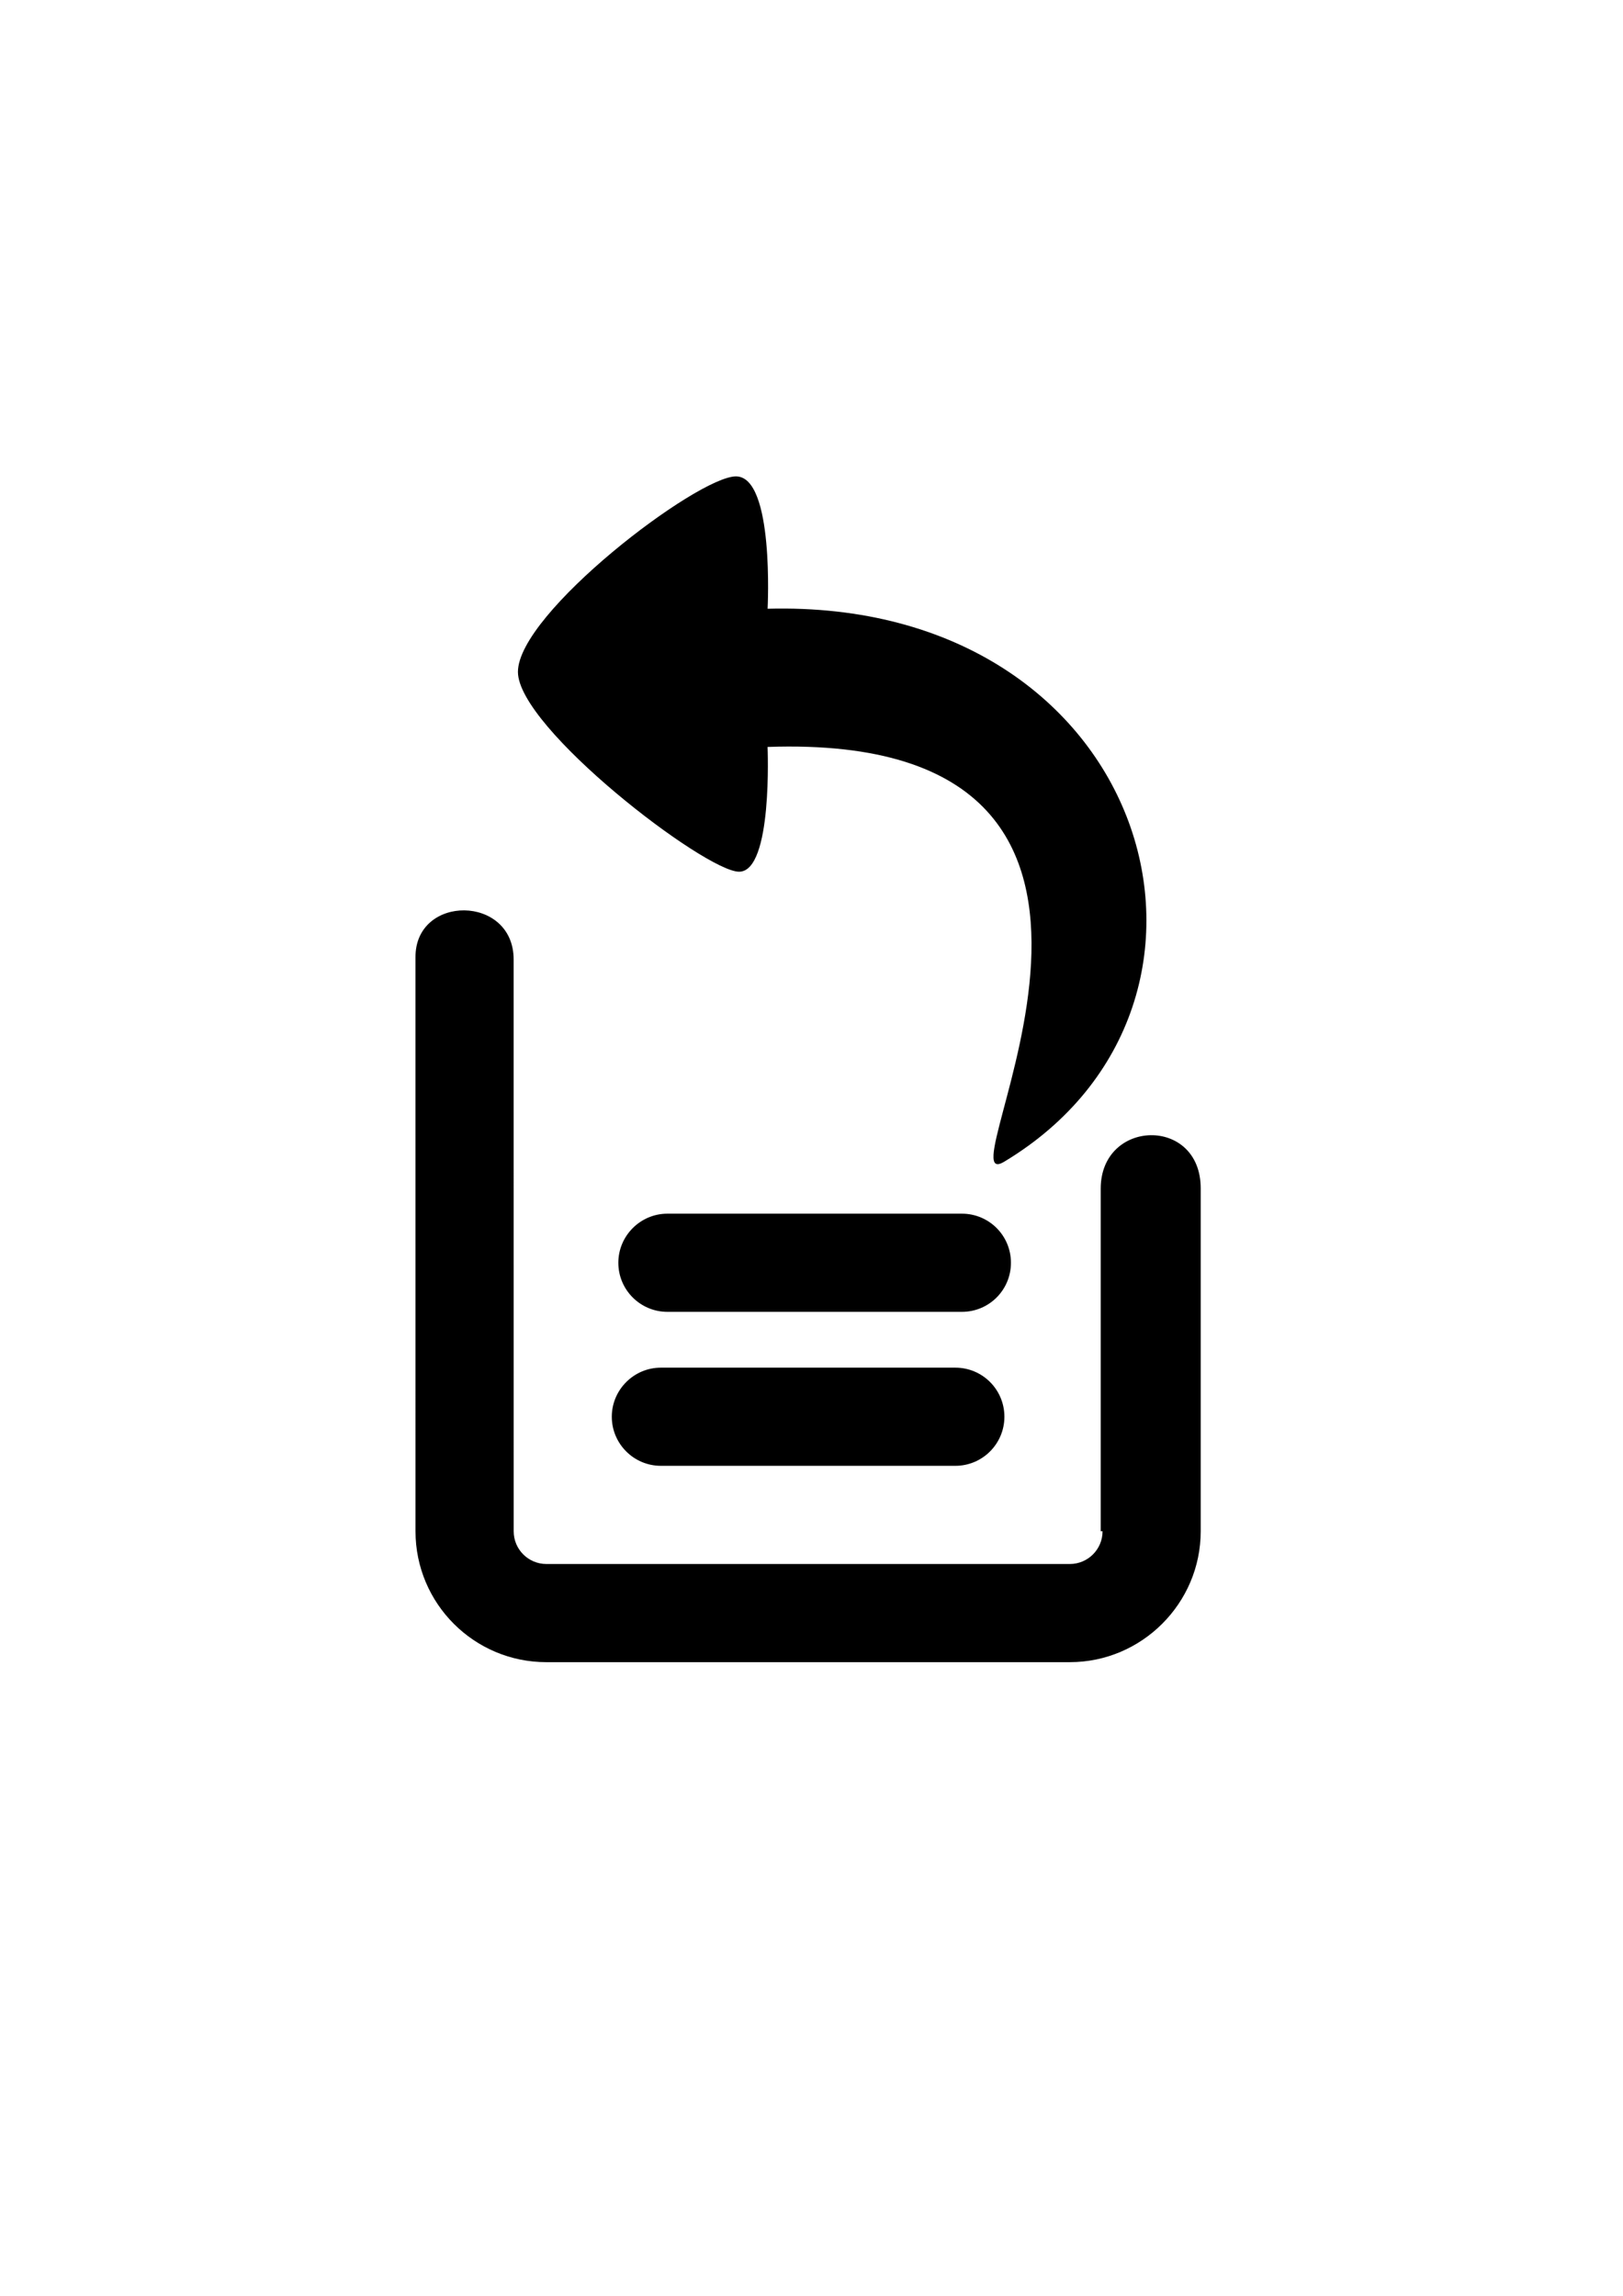 <?xml version="1.0" encoding="UTF-8" standalone="no"?>
<!-- Created with Inkscape (http://www.inkscape.org/) -->

<svg
   width="210mm"
   height="297mm"
   viewBox="0 0 210 297"
   version="1.1"
   id="svg21"
   inkscape:version="1.2.2 (b0a8486541, 2022-12-01)"
   sodipodi:docname="IconNodeLinked.Inkscape.svg"
   xmlns:inkscape="http://www.inkscape.org/namespaces/inkscape"
   xmlns:sodipodi="http://sodipodi.sourceforge.net/DTD/sodipodi-0.dtd"
   xmlns="http://www.w3.org/2000/svg"
   xmlns:svg="http://www.w3.org/2000/svg">
  <sodipodi:namedview
     id="namedview23"
     pagecolor="#ffffff"
     bordercolor="#666666"
     borderopacity="1.0"
     inkscape:showpageshadow="2"
     inkscape:pageopacity="0.0"
     inkscape:pagecheckerboard="0"
     inkscape:deskcolor="#d1d1d1"
     inkscape:document-units="mm"
     showgrid="false"
     inkscape:zoom="0.35355339"
     inkscape:cx="-179.60512"
     inkscape:cy="633.56768"
     inkscape:window-width="1920"
     inkscape:window-height="1011"
     inkscape:window-x="0"
     inkscape:window-y="32"
     inkscape:window-maximized="1"
     inkscape:current-layer="g2761" />
  <defs
     id="defs18" />
  <g
     inkscape:label="Ebene 1"
     inkscape:groupmode="layer"
     id="layer1"><!--! Font Awesome Pro 6.3.0 by @fontawesome - https://fontawesome.com License - https://fontawesome.com/license (Commercial License) Copyright 2023 Fonticons, Inc. -->
<!--! Font Awesome Pro 6.2.1 by @fontawesome - https://fontawesome.com License - https://fontawesome.com/license (Commercial License) Copyright 2022 Fonticons, Inc. -->
<a
   id="a1303" />



<g
   id="g4338"
   transform="translate(47.057,-76.191)">
  <g
     id="g2793"
     transform="matrix(0.263,0,0,0.263,9.432,-7.981)"
     inkscape:export-filename="path192.svg"
     inkscape:export-xdpi="96"
     inkscape:export-ydpi="96">
    <g
       id="g2761">
      <path
         d="M 279.214,891.5 C 246.636,911.069 385.889,679.631 162.837,687.457 c 0,0 2.648,61.372 -14.011,61.372 -16.66,0 -108.802,-70.712 -108.802,-98.281 0,-28.991 88.283,-96.174 107.262,-96.174 18.979,0 15.571,65.108 15.571,65.108 188.919,-5.085 246.012,194.139 116.358,272.018 z"
         id="path2759"
         style="stroke-width:0.382"
         sodipodi:nodetypes="sczszcs"
         inkscape:export-filename="./path2759.svg"
         inkscape:export-xdpi="96"
         inkscape:export-ydpi="96" />
    </g>
    <g
       id="g2763" />
    <g
       id="g2765" />
    <g
       id="g2767" />
    <g
       id="g2769" />
    <g
       id="g2771" />
    <g
       id="g2773" />
    <g
       id="g2775" />
    <g
       id="g2777" />
    <g
       id="g2779" />
    <g
       id="g2781" />
    <g
       id="g2783" />
    <g
       id="g2785" />
    <g
       id="g2787" />
    <g
       id="g2789" />
    <g
       id="g2791" />
  </g>
  <path
     id="path192"
     style="stroke-width:0.265;stroke-dasharray:none"
     d="m 19.403,200.317 0.005,73.969 c 0,2.338 1.895,4.233 4.233,4.233 h 67.728 c 2.338,0 4.233,-1.895 4.233,-4.233 h -0.238 v -44.323 c 0,-9.04 12.938,-9.386 12.938,-0.039 v 44.362 c 0,9.313 -7.62,16.933 -16.933,16.933 H 23.638 c -9.353,0 -16.933,-7.583 -16.933,-16.933 -5.7e-4,-24.743 -0.001,-49.486 -0.002,-74.23 -0.072,-8.183 12.7,-8.153 12.7,0.261 L 6.703,200.056 m 69.85,53.063 h -38.1 c -3.493,0 -6.35,2.857 -6.35,6.35 0,3.493 2.844,6.35 6.35,6.35 h 38.1 c 3.506,0 6.35,-2.844 6.35,-6.35 0,-3.506 -2.831,-6.35 -6.35,-6.35 z"
     sodipodi:nodetypes="ccssccsssssccccsssssss" />
  <path
     d="m 32.949,239.549 c 0,3.519 2.857,6.35 6.35,6.35 h 38.1 c 3.519,0 6.35,-2.831 6.35,-6.35 0,-3.519 -2.831,-6.35 -6.35,-6.35 h -38.1 c -3.493,0 -6.35,2.857 -6.35,6.35 z"
     style="stroke-width:0.265;stroke-dasharray:none"
     id="path3555" />
</g>
</g>
</svg>
